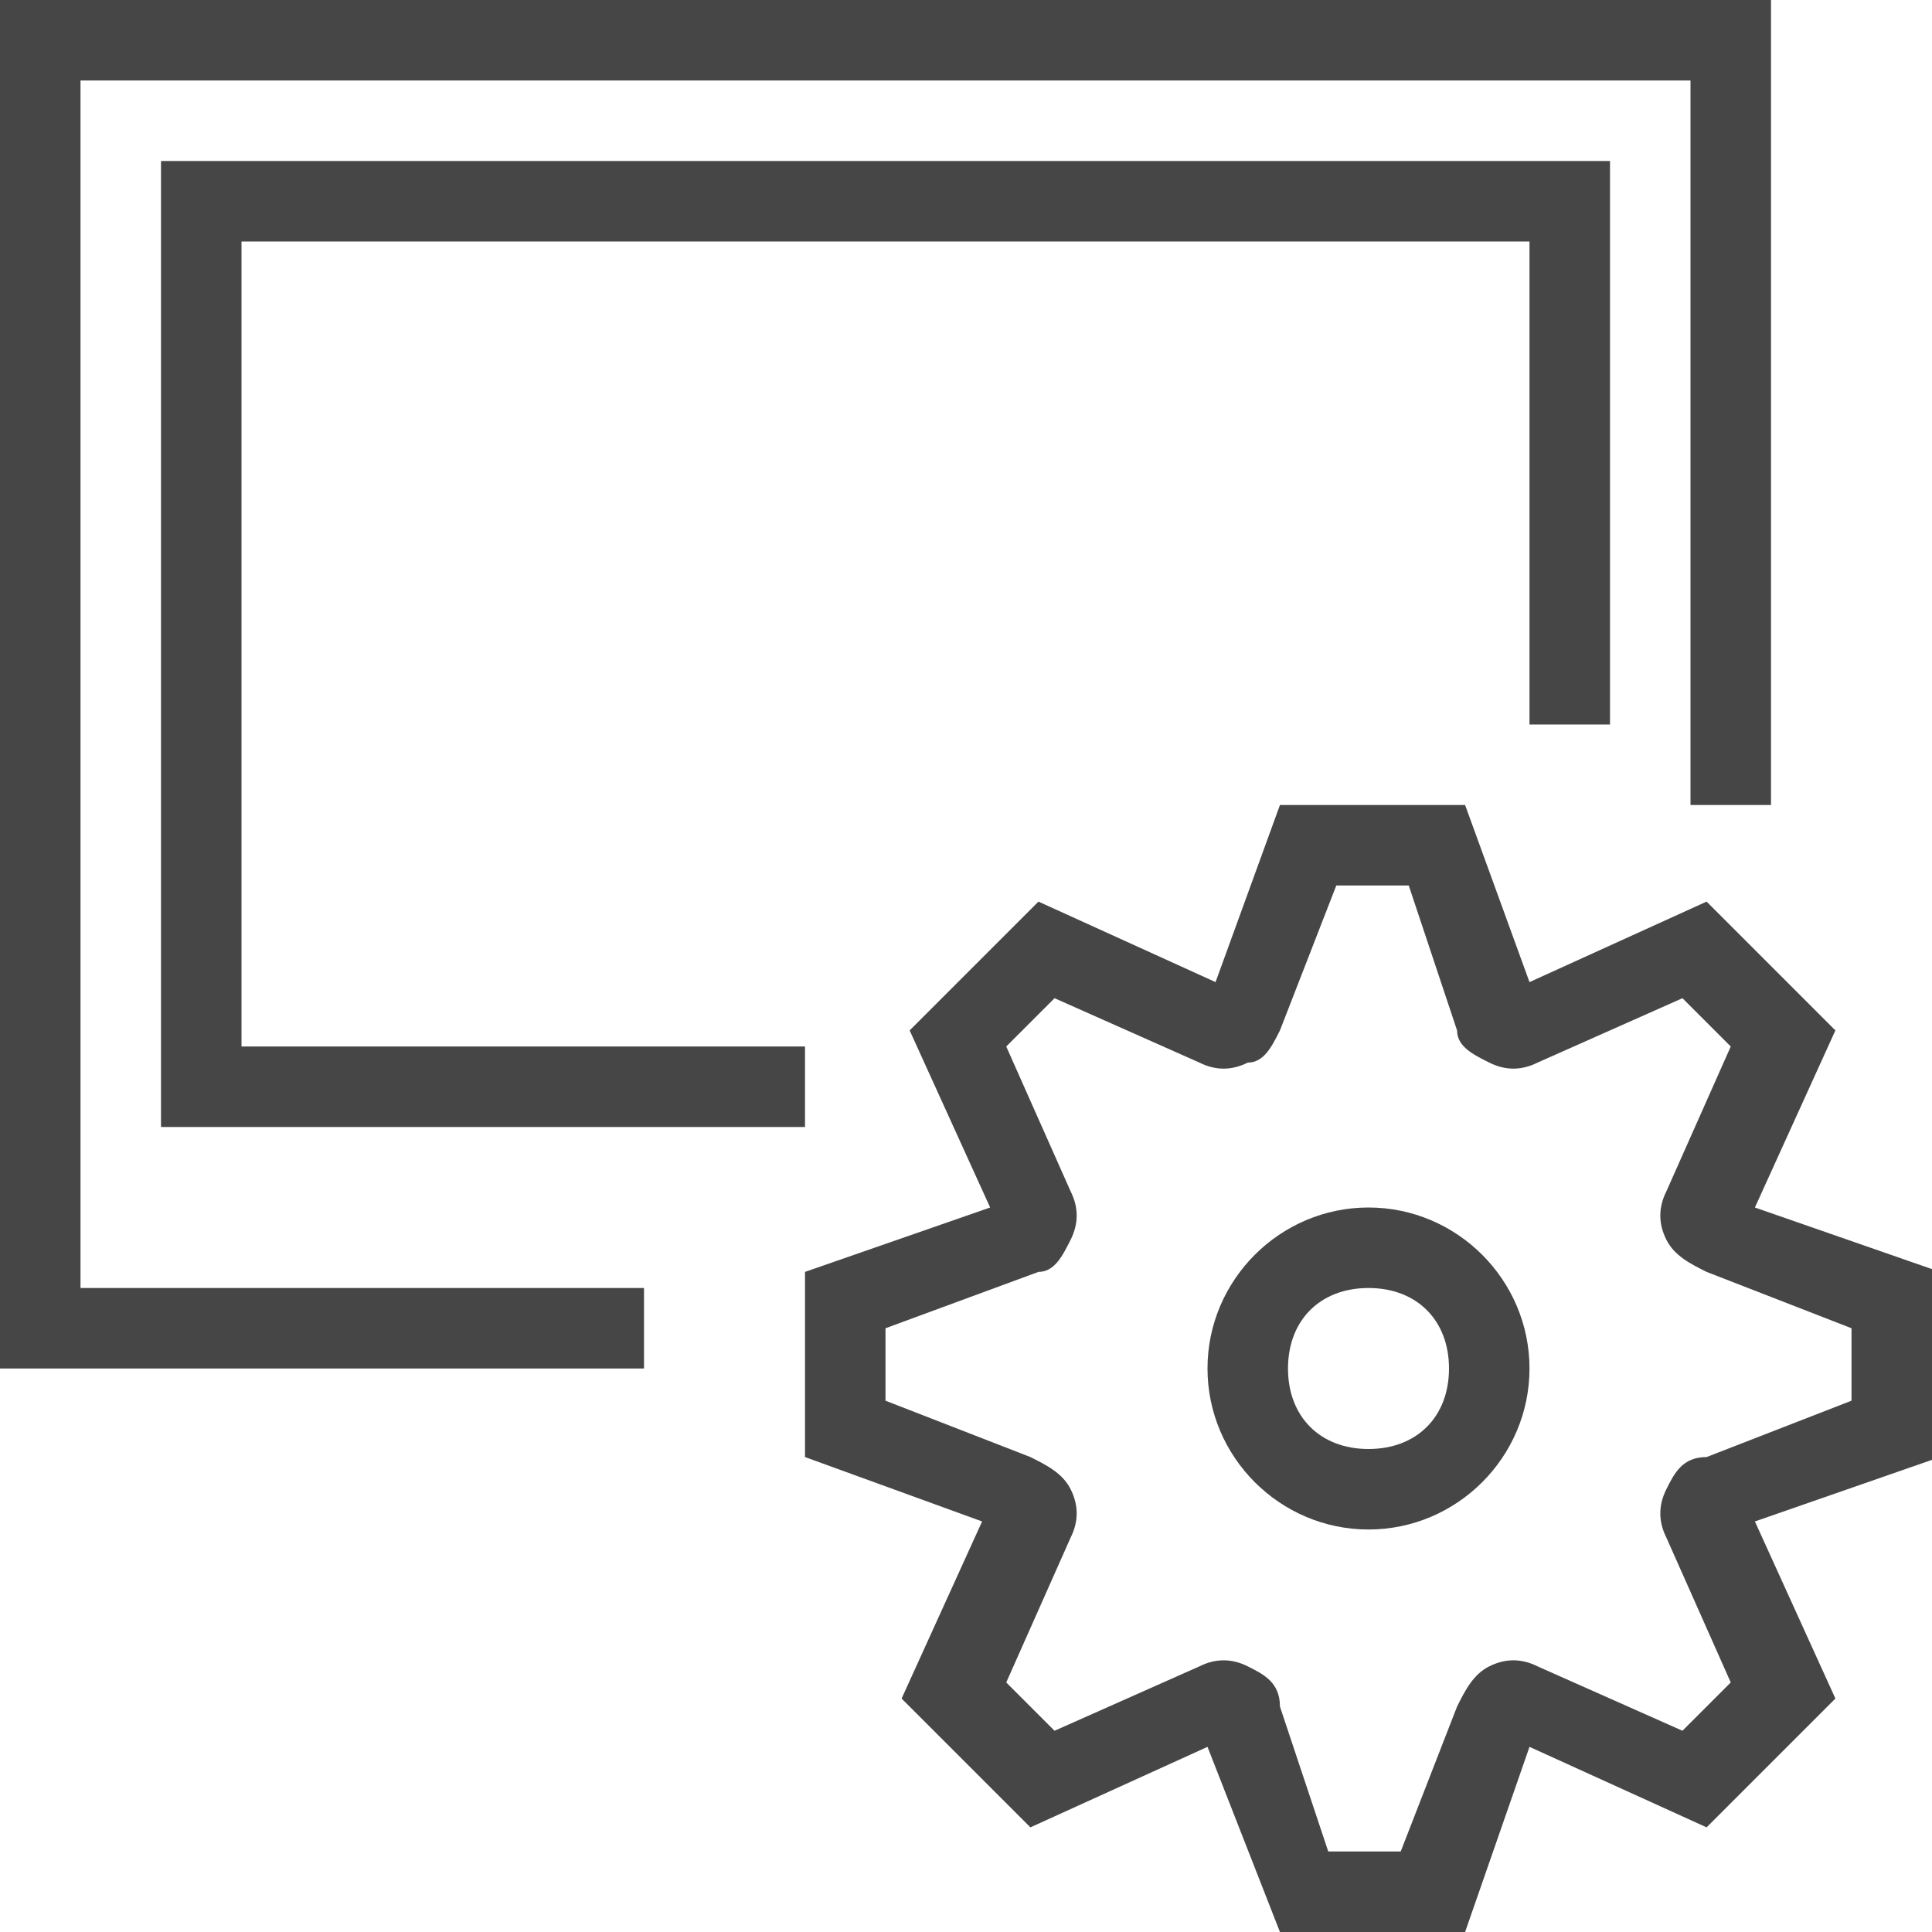 
<svg enable-background="new 0 0 24 24" id="Layer_1" version="1.1" viewBox="0 0 24 24" x="0px" xml:space="preserve" xmlns="http://www.w3.org/2000/svg" xmlns:xlink="http://www.w3.org/1999/xlink" y="0px">
  <polygon class="aw-theme-iconOutline" fill="#464646" points="8,17 0,17 0,0 22,0 22,10 21,10 21,1 1,1 1,16 8,16 "/>
  <polygon class="aw-theme-iconOutline" fill="#464646" points="10,14 2,14 2,2 20,2 20,9 19,9 19,3 3,3 3,13 10,13 "/>
	<path class="aw-theme-iconOutline" d="M18.2,24h-2.3L15,21.7l-2.2,1l-1.6-1.6l1-2.2L10,18.1v-2.3l2.3-0.8l-1-2.2l1.6-1.6l2.2,1l0.8-2.2h2.3   l0.8,2.2l2.2-1l1.6,1.6l-1,2.2l2.3,0.8v2.3l-2.3,0.8l1,2.2l-1.6,1.6l-2.2-1L18.2,24z M16.5,23h0.9l0.7-1.8c0.1-0.2,0.2-0.4,0.4-0.5   c0.2-0.1,0.4-0.1,0.6,0l1.8,0.8l0.6-0.6l-0.8-1.8c-0.1-0.2-0.1-0.4,0-0.6c0.1-0.2,0.2-0.4,0.5-0.4l1.8-0.7v-0.9l-1.8-0.7   c-0.2-0.1-0.4-0.2-0.5-0.4c-0.1-0.2-0.1-0.4,0-0.6l0.8-1.8l-0.6-0.6l-1.8,0.8c-0.2,0.1-0.4,0.1-0.6,0c-0.2-0.1-0.4-0.2-0.4-0.4   L17.5,11h-0.9l-0.7,1.8c-0.1,0.2-0.2,0.4-0.4,0.4c-0.2,0.1-0.4,0.1-0.6,0l-1.8-0.8l-0.6,0.6l0.8,1.8c0.1,0.2,0.1,0.4,0,0.6   c-0.1,0.2-0.2,0.4-0.4,0.4L11,16.5v0.9l1.8,0.7c0.2,0.1,0.4,0.2,0.5,0.4c0.1,0.2,0.1,0.4,0,0.6l-0.8,1.8l0.6,0.6l1.8-0.8   c0.2-0.1,0.4-0.1,0.6,0c0.2,0.1,0.4,0.2,0.4,0.5L16.5,23z M15.3,21.6L15.3,21.6C15.3,21.6,15.3,21.6,15.3,21.6z M12.4,18.7   C12.4,18.7,12.4,18.7,12.4,18.7L12.4,18.7z M21.3,18.6L21.3,18.6L21.3,18.6z M12.4,15.3C12.4,15.3,12.4,15.3,12.4,15.3L12.4,15.3z    M21.6,15.3L21.6,15.3C21.6,15.3,21.6,15.3,21.6,15.3z" fill="#464646"/>
	<path class="aw-theme-iconOutline" d="M17,19c-1.1,0-2-0.9-2-2s0.9-2,2-2s2,0.9,2,2S18.1,19,17,19z M17,16c-0.6,0-1,0.4-1,1s0.4,1,1,1s1-0.4,1-1   S17.6,16,17,16z" fill="#464646"/>
</svg>